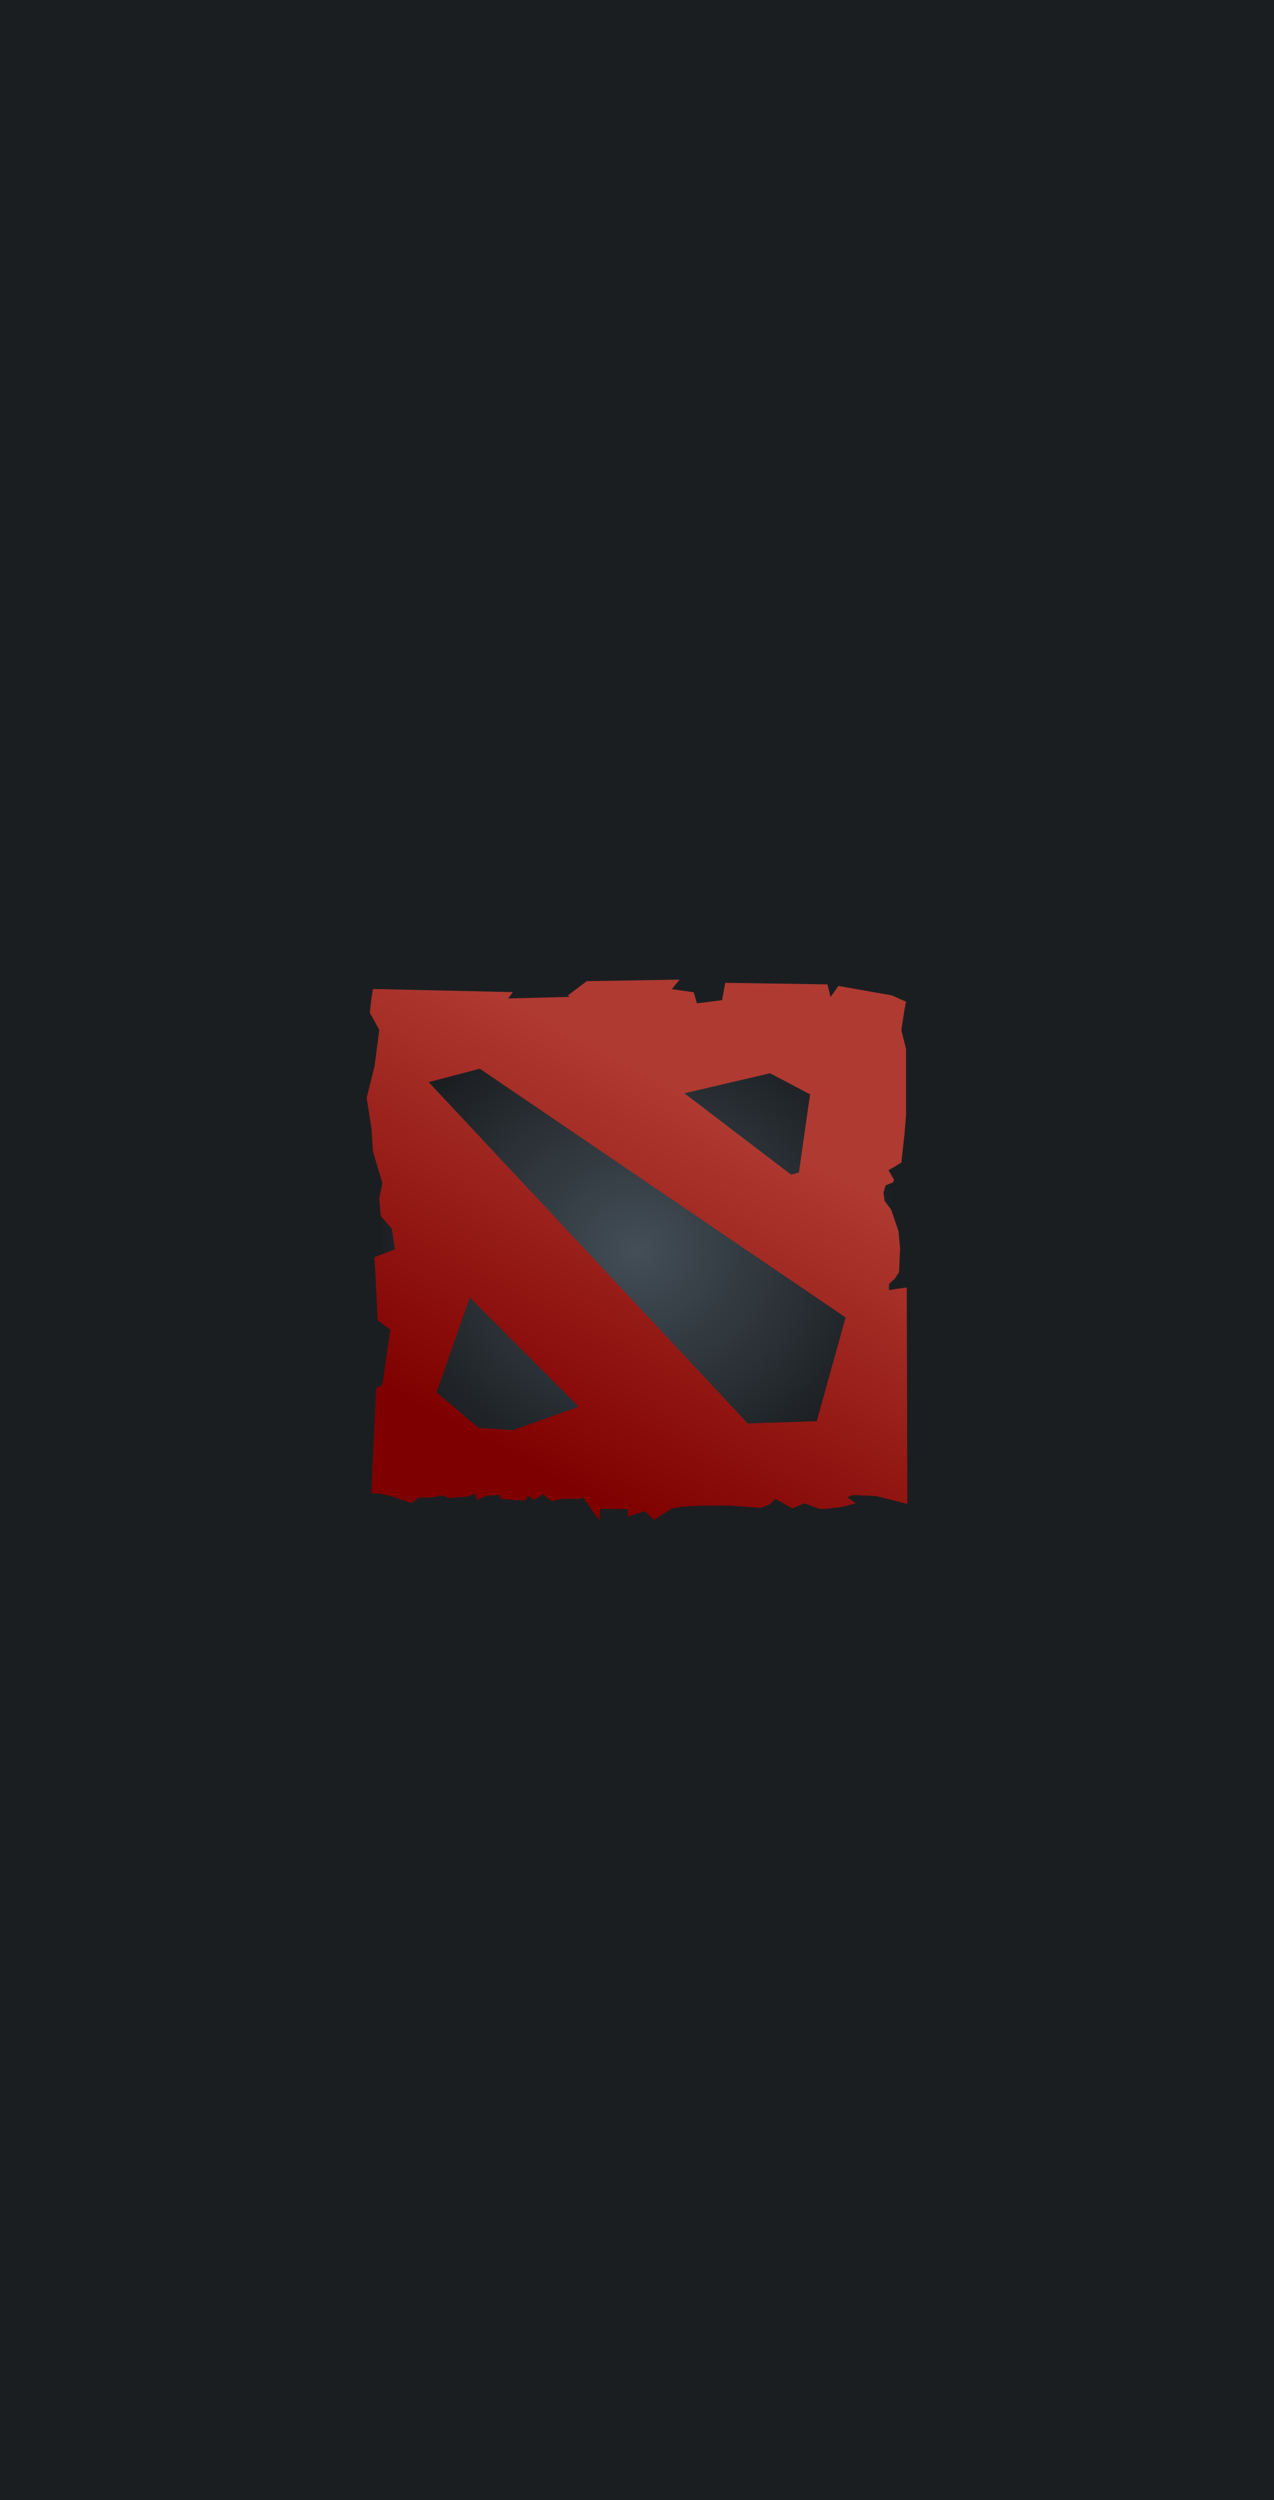 <?xml version="1.0" encoding="utf-8"?>
<!-- Generator: Adobe Illustrator 16.0.0, SVG Export Plug-In . SVG Version: 6.00 Build 0)  -->
<!DOCTYPE svg PUBLIC "-//W3C//DTD SVG 1.1//EN" "http://www.w3.org/Graphics/SVG/1.1/DTD/svg11.dtd">
<svg version="1.1" id="Layer_1" xmlns="http://www.w3.org/2000/svg" xmlns:xlink="http://www.w3.org/1999/xlink" x="0px" y="0px"
	 width="1242px" height="2436px" viewBox="0 0 1242 2436" enable-background="new 0 0 1242 2436" xml:space="preserve">
<rect id="back" fill="#1B1E21" width="1242" height="2436"/>
<radialGradient id="inner_1_" cx="610.723" cy="1229.378" r="247.534" gradientTransform="matrix(1.042 0 0 0.962 -15.085 35.485)" gradientUnits="userSpaceOnUse">
	<stop  offset="0" style="stop-color:#434E57"/>
	<stop  offset="1" style="stop-color:#1B1E21"/>
</radialGradient>
<rect id="inner" x="373.632" y="970.632" fill="url(#inner_1_)" width="494.736" height="494.736"/>
<linearGradient id="logo_1_" gradientUnits="userSpaceOnUse" x1="-94.506" y1="1046.452" x2="-92.789" y2="1043.237" gradientTransform="matrix(106.775 0 0 106.77 10602.688 -110304.625)">
	<stop  offset="0" style="stop-color:#7F0000"/>
	<stop  offset="1" style="stop-color:#AF3A31"/>
</linearGradient>
<path id="logo" fill="url(#logo_1_)" d="M662.51,954.471l-90.441,1.501l-18.39,13.835l1.527,1.502l-59.782,1.504l4.599-6.153
	l-136.426-3.072l-1.527,9.226l-1.528,13.834l9.196,16.906l-4.599,35.354l-7.667,30.741l4.598,29.2l1.527,23.059l9.196,30.742
	l-3.067,15.365l1.528,16.905l10.729,12.307l3.068,19.99l-19.922,7.683l3.068,61.482l12.271,9.221l-7.674,53.8l-6.125,3.075
	l-4.598,102.99l5.416-0.729l13.03,2.687c0,0,15.72,5.456,18.976,6.536c3.252,1.07,8.087-4.898,8.087-4.898h13.034l10.832-2.18
	l5.979,2.743l5.414-0.539l13.562-1.026l6.466-2.739l2.731,6.533l2.158-1.567l5.983-2.736l12.451-1.033l2.687,3.799
	c0,0,15.179,1.562,20.594,1.562c5.417,0,4.36-4.371,4.36-4.371s1.609-0.487,4.312,2.213c2.712,2.717,6.505-1.051,6.505-1.051
	l5.417-2.743l3.834,3.847l3.785,2.691l10.304-2.147h16.761l3.834-1.068l15.718,22.279l1.054-11.387h25.483
	c2.172,0,1.106,7.592,1.106,7.592l16.762-5.433l8.665,8.688l17.921-11.435l9.724-1.573l18.979-1.026h27.11l30.901,2.146l8.14-3.271
	l5.947-5.429l16.281,9.229l11.89-4.889c0,0,13.015,4.929,15.188,5.482c2.17,0.54,22.224-2.214,22.224-2.214l12.457-3.269
	l-8.086-5.957l5.404-2.151l22.764,1.033l30.315,7.625l-0.525-198.441v-12.489l-7.566,1.066l-9.775,1.578v-6.005l5.414-4.902
	l4.361-6.482l1.057-23.389l-1.635-16.867l-7.039-20.647l-6.471-8.697l-1.105-8.119l1.635-5.439l0.527-1.581l7.033-2.743l1.107-2.74
	l-5.409-9.222l4.883-2.782l7.67-4.611l3.069-27.66l1.527-18.445v-64.566l-4.599-18.449l3.07-19.975l1.526-7.683l-13.794-6.154
	l-52.126-9.212l-7.668,10.754l-3.07-12.292l-99.631-1.502l-3.074,16.904l-24.518,3.086l-3.075-10.768l-21.463-3.07l7.669-9.223
	L662.51,954.471z M467.73,1041.265l356.673,242.389l-28.207,101.051l-67.21,2.213l-311.089-332.58l49.871-13.058 M750.684,1045.654
	l39.039,20.608l-10.871,76.083l-7.562,2.213l-104.049-79.324l83.443-19.553 M458.044,1264.141l106.2,106.465l-63.959,22.826
	l-33.582-2.15l-41.204-34.772l32.532-92.368"/>
</svg>

